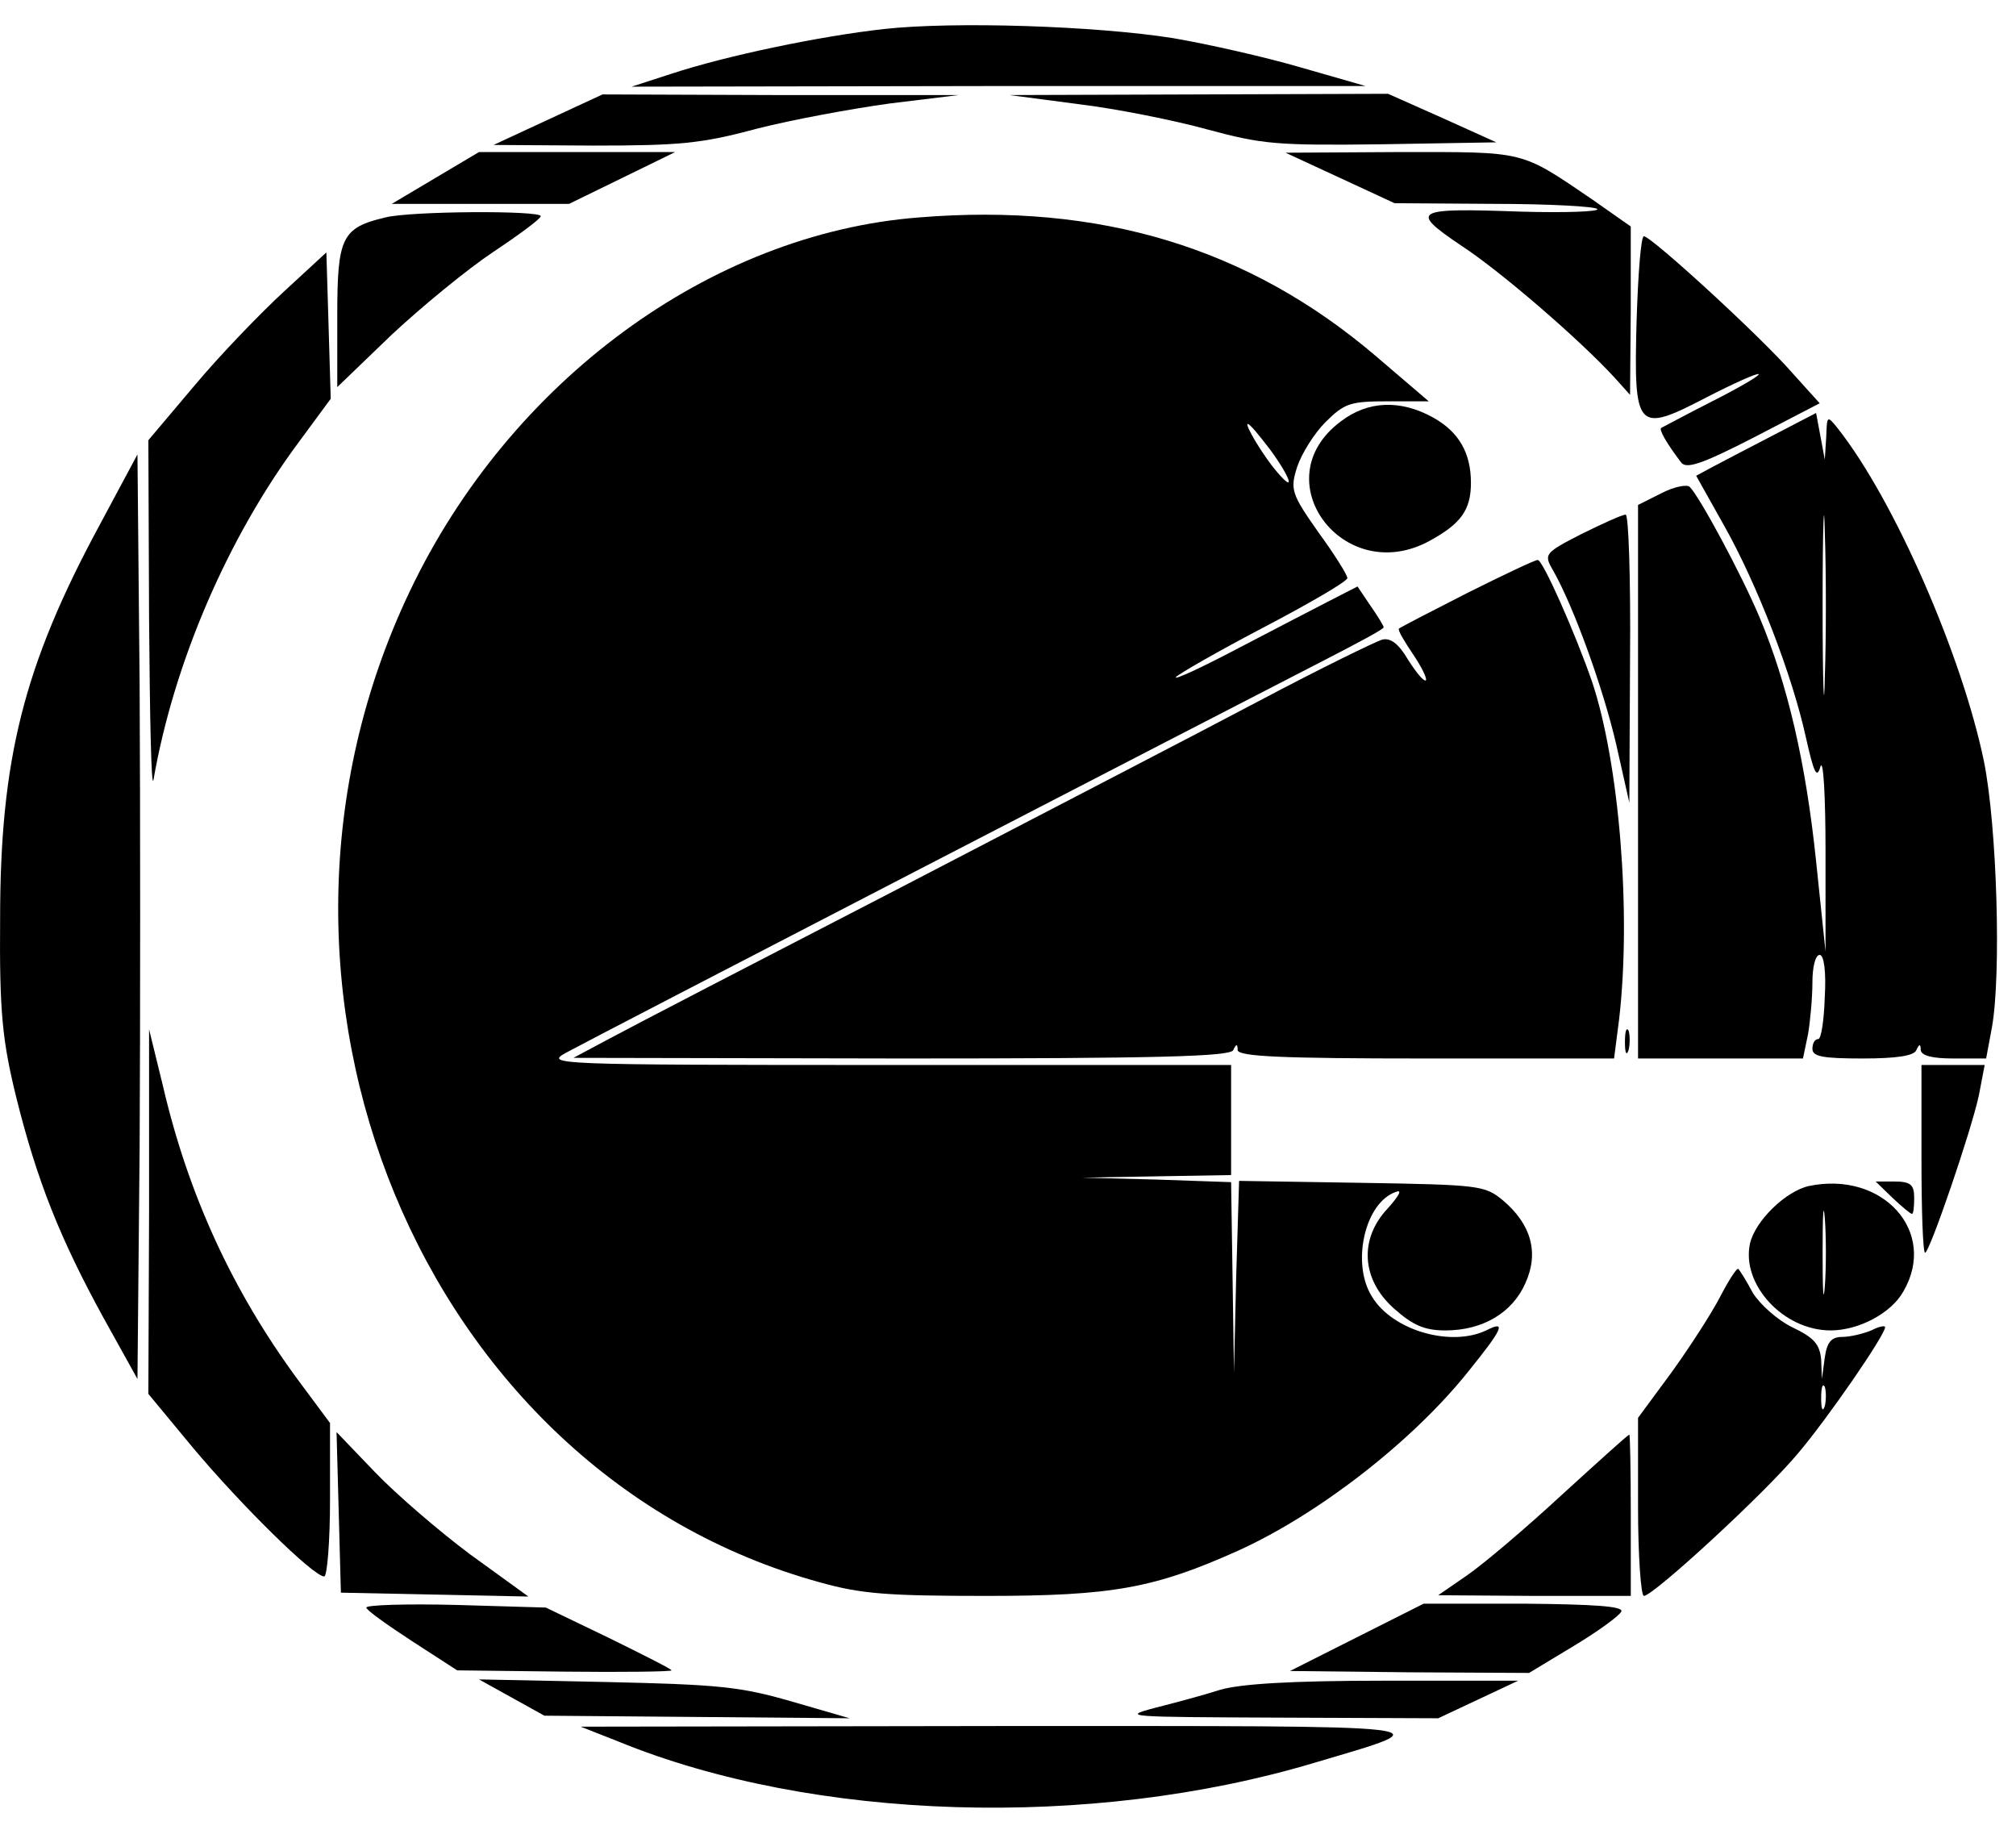 <svg width="54" height="49" viewBox="0 0 54 49" fill="none" xmlns="http://www.w3.org/2000/svg">
<path d="M23.672 0.778C21.959 0.969 19.468 1.489 17.988 1.974L16.918 2.321L26.748 2.304H36.577L34.825 1.801C33.872 1.523 32.334 1.177 31.419 1.021C29.337 0.691 25.541 0.57 23.672 0.778Z" fill="black"/>
<path d="M14.68 3.205L13.22 3.882L15.886 3.899C18.203 3.899 18.787 3.847 20.266 3.448C21.22 3.205 22.816 2.911 23.828 2.772L25.677 2.546H20.908L16.139 2.529L14.68 3.205Z" fill="black"/>
<path d="M28.888 2.789C29.9 2.911 31.458 3.223 32.334 3.465C33.813 3.864 34.183 3.899 37.005 3.864L40.08 3.812L38.621 3.153L37.18 2.512L32.1 2.529L27.039 2.546L28.888 2.789Z" fill="black"/>
<path d="M11.662 4.766L10.494 5.46H12.869H15.243L16.665 4.766L18.085 4.072H15.458H12.83L11.662 4.766Z" fill="black"/>
<path d="M35.895 4.766L37.355 5.442L40.022 5.46C41.482 5.46 42.727 5.529 42.786 5.598C42.844 5.668 41.929 5.702 40.742 5.668C37.861 5.564 37.745 5.633 39.127 6.569C40.197 7.263 42.358 9.136 43.273 10.141L43.662 10.575L43.681 8.321V6.066L42.669 5.355C40.703 4.02 40.898 4.072 37.511 4.072L34.435 4.09L35.895 4.766Z" fill="black"/>
<path d="M10.319 5.824C9.151 6.101 9.034 6.361 9.034 8.459V10.367L10.494 8.962C11.312 8.199 12.538 7.194 13.219 6.743C13.92 6.275 14.484 5.858 14.484 5.789C14.484 5.633 11 5.65 10.319 5.824Z" fill="black"/>
<path d="M24.606 5.824C19.039 6.257 13.667 10.193 10.98 15.829C5.92 26.424 11.292 39.446 21.959 42.377C23.068 42.689 23.769 42.741 26.436 42.741C29.803 42.741 30.932 42.532 33.17 41.527C35.311 40.556 37.822 38.614 39.321 36.741C40.275 35.562 40.353 35.354 39.808 35.631C38.854 36.082 37.297 35.631 36.752 34.73C36.187 33.845 36.557 32.198 37.394 31.92C37.569 31.851 37.472 32.025 37.18 32.354C36.401 33.169 36.46 34.261 37.336 35.042C37.842 35.492 38.153 35.631 38.718 35.631C39.711 35.631 40.508 35.163 40.859 34.365C41.229 33.55 41.015 32.787 40.255 32.146C39.769 31.747 39.633 31.73 36.46 31.678L33.19 31.626L33.112 34.192L33.053 36.758L33.015 34.209L32.976 31.66L30.99 31.591L28.985 31.539L30.99 31.504L32.976 31.47V29.996V28.522H23.788C14.737 28.522 14.601 28.505 15.165 28.192C15.788 27.846 32.762 19.072 35.467 17.684C36.343 17.233 37.063 16.852 37.063 16.8C37.063 16.765 36.908 16.505 36.713 16.228L36.362 15.707L35.584 16.106C35.175 16.314 34.046 16.904 33.112 17.39C32.158 17.892 31.438 18.222 31.496 18.135C31.574 18.048 32.625 17.442 33.852 16.8C35.078 16.158 36.09 15.569 36.09 15.482C36.09 15.395 35.74 14.841 35.311 14.251C34.591 13.228 34.552 13.107 34.747 12.5C34.864 12.153 35.195 11.615 35.506 11.303C36.012 10.8 36.168 10.748 37.161 10.748H38.27L36.83 9.517C33.443 6.639 29.472 5.425 24.606 5.824ZM34.027 12.049C34.572 12.794 34.708 13.228 34.221 12.656C33.852 12.239 33.326 11.355 33.423 11.355C33.482 11.355 33.735 11.667 34.027 12.049Z" fill="black"/>
<path d="M43.837 8.598C43.76 11.529 43.837 11.615 45.706 10.644C46.446 10.263 47.069 9.985 47.108 10.02C47.146 10.055 46.582 10.384 45.862 10.748C45.142 11.113 44.538 11.442 44.499 11.459C44.421 11.494 44.655 11.893 45.025 12.378C45.161 12.569 45.55 12.448 46.971 11.719L48.742 10.8L48.022 10.003C47.166 9.014 44.227 6.327 44.032 6.327C43.954 6.327 43.876 7.35 43.837 8.598Z" fill="black"/>
<path d="M7.614 7.8C6.991 8.373 5.901 9.5 5.219 10.315L3.974 11.789L3.993 16.557C4.013 19.175 4.051 21.135 4.11 20.892C4.655 17.754 6.095 14.407 8.003 11.841L8.859 10.679L8.801 8.719L8.742 6.76L7.614 7.8Z" fill="black"/>
<path d="M35.915 11.286C33.813 12.846 35.993 15.76 38.309 14.476C39.127 14.026 39.4 13.661 39.4 12.933C39.4 12.118 39.069 11.563 38.387 11.182C37.511 10.696 36.636 10.731 35.915 11.286Z" fill="black"/>
<path d="M47.477 11.667C46.835 11.997 46.114 12.378 45.881 12.5L45.433 12.742L46.192 14.095C47.068 15.655 48.002 18.066 48.372 19.748C48.586 20.701 48.664 20.875 48.762 20.528C48.84 20.303 48.898 21.326 48.898 22.8V25.487L48.645 23.06C48.372 20.441 47.886 18.326 47.127 16.523C46.62 15.326 45.511 13.28 45.258 13.037C45.18 12.968 44.83 13.037 44.499 13.211L43.876 13.523V20.927V28.348H46.095H48.294L48.431 27.689C48.489 27.343 48.547 26.718 48.547 26.302C48.547 25.903 48.625 25.574 48.742 25.574C48.859 25.574 48.917 26.042 48.878 26.701C48.859 27.325 48.781 27.828 48.703 27.828C48.606 27.828 48.547 27.95 48.547 28.088C48.547 28.296 48.82 28.348 49.891 28.348C50.786 28.348 51.273 28.279 51.331 28.123C51.409 27.95 51.448 27.95 51.448 28.123C51.467 28.279 51.779 28.348 52.324 28.348H53.2L53.355 27.516C53.608 26.111 53.492 22.123 53.141 20.389C52.557 17.563 50.747 13.401 49.229 11.477C48.937 11.112 48.937 11.13 48.917 11.702L48.878 12.309L48.762 11.685L48.645 11.06L47.477 11.667ZM48.878 18.152C48.859 19.227 48.82 18.36 48.82 16.21C48.82 14.06 48.859 13.193 48.878 14.251C48.917 15.326 48.917 17.095 48.878 18.152Z" fill="black"/>
<path d="M2.669 14.06C0.626 17.84 0.003 20.355 0.003 24.62C-0.017 27.082 0.061 27.863 0.431 29.371C0.995 31.643 1.618 33.186 2.767 35.284L3.682 36.932L3.74 30.724C3.759 27.325 3.759 21.759 3.74 18.36L3.682 12.17L2.669 14.06Z" fill="black"/>
<path d="M42.358 14.303C41.346 14.823 41.346 14.841 41.618 15.309C42.163 16.28 42.942 18.43 43.292 19.938L43.643 21.499L43.662 17.632C43.681 15.517 43.623 13.783 43.545 13.783C43.448 13.783 42.922 14.025 42.358 14.303Z" fill="black"/>
<path d="M39.302 15.881C38.348 16.366 37.511 16.8 37.472 16.835C37.433 16.869 37.608 17.164 37.842 17.511C38.076 17.858 38.231 18.17 38.193 18.222C38.134 18.256 37.939 18.014 37.725 17.684C37.472 17.251 37.258 17.077 37.025 17.129C36.849 17.181 35.351 17.91 33.716 18.777C32.081 19.644 27.721 21.898 24.022 23.823C20.324 25.73 16.879 27.516 16.334 27.811L15.36 28.331L24.158 28.348C31.01 28.348 32.956 28.296 33.034 28.123C33.112 27.95 33.151 27.95 33.151 28.123C33.171 28.296 34.319 28.348 38.212 28.348H43.234L43.37 27.291C43.701 24.43 43.37 20.441 42.65 18.274C42.202 16.973 41.326 14.997 41.19 14.997C41.112 14.997 40.275 15.395 39.302 15.881Z" fill="black"/>
<path d="M43.525 27.915C43.525 28.192 43.564 28.296 43.623 28.123C43.662 27.967 43.662 27.724 43.623 27.603C43.564 27.499 43.525 27.62 43.525 27.915Z" fill="black"/>
<path d="M3.993 32.458L3.974 37.331L5.18 38.787C6.446 40.296 8.392 42.22 8.684 42.22C8.762 42.22 8.84 41.301 8.84 40.157V38.111L7.964 36.932C6.232 34.573 5.044 32.007 4.363 29.077L3.993 27.568V32.458Z" fill="black"/>
<path d="M51.468 31.036C51.468 32.423 51.507 33.55 51.565 33.55C51.682 33.55 52.791 30.325 53.005 29.337L53.161 28.522H52.324H51.468V31.036Z" fill="black"/>
<path d="M48.45 31.764C47.827 31.903 47.01 32.701 46.874 33.308C46.64 34.4 47.769 35.631 49.034 35.631C49.774 35.631 50.65 35.18 50.981 34.591C51.915 32.995 50.436 31.348 48.45 31.764ZM48.879 34.452C48.84 34.955 48.82 34.556 48.82 33.55C48.82 32.545 48.84 32.146 48.879 32.631C48.917 33.134 48.917 33.967 48.879 34.452Z" fill="black"/>
<path d="M50.689 32.077C50.942 32.319 51.175 32.51 51.214 32.51C51.253 32.51 51.273 32.319 51.273 32.077C51.273 31.73 51.175 31.643 50.747 31.643H50.241L50.689 32.077Z" fill="black"/>
<path d="M46.075 34.73C45.842 35.18 45.258 36.082 44.771 36.758L43.876 37.972V40.348C43.876 41.666 43.954 42.741 44.032 42.741C44.285 42.741 47.282 39.983 48.158 38.926C48.956 37.989 50.494 35.753 50.494 35.544C50.494 35.492 50.319 35.527 50.124 35.631C49.91 35.718 49.56 35.805 49.346 35.805C49.054 35.805 48.937 35.943 48.878 36.359L48.801 36.932L48.781 36.411C48.742 35.995 48.586 35.822 48.002 35.544C47.613 35.354 47.146 34.938 46.951 34.626C46.776 34.296 46.601 34.019 46.562 33.984C46.523 33.949 46.309 34.279 46.075 34.73ZM48.878 37.66C48.82 37.833 48.781 37.729 48.781 37.452C48.781 37.157 48.82 37.036 48.878 37.14C48.917 37.261 48.917 37.504 48.878 37.66Z" fill="black"/>
<path d="M9.073 40.504L9.131 42.654L11.642 42.706L14.153 42.758L12.596 41.631C11.759 41.007 10.611 40.018 10.046 39.429L9.015 38.354L9.073 40.504Z" fill="black"/>
<path d="M41.832 40.036C40.879 40.92 39.73 41.891 39.302 42.186L38.523 42.723L41.112 42.741H43.682V40.573C43.682 39.377 43.662 38.406 43.643 38.423C43.604 38.423 42.806 39.151 41.832 40.036Z" fill="black"/>
<path d="M9.812 43.053C9.812 43.122 10.377 43.521 11.039 43.954L12.246 44.735L15.126 44.769C16.703 44.787 17.988 44.769 17.988 44.735C17.988 44.7 17.229 44.319 16.314 43.868L14.62 43.053L12.226 42.983C10.902 42.949 9.812 42.983 9.812 43.053Z" fill="black"/>
<path d="M36.343 43.85L34.553 44.752L37.764 44.787L40.957 44.804L42.163 44.076C42.825 43.677 43.39 43.261 43.429 43.157C43.487 43.018 42.689 42.966 40.82 42.949H38.134L36.343 43.85Z" fill="black"/>
<path d="M13.706 45.463L14.582 45.949L18.669 45.983L22.757 46.018L21.2 45.567C19.818 45.168 19.253 45.116 16.236 45.047L12.83 44.977L13.706 45.463Z" fill="black"/>
<path d="M32.684 45.255C32.256 45.394 31.477 45.602 30.933 45.74C30.018 45.983 30.193 45.983 34.242 46.001L38.524 46.018L39.594 45.515L40.665 45.012H37.064C34.553 45.012 33.229 45.099 32.684 45.255Z" fill="black"/>
<path d="M16.567 46.642C21.783 48.775 29.219 49 35.195 47.214C38.698 46.174 39.068 46.226 26.747 46.226L15.555 46.243L16.567 46.642Z" fill="black"/>
</svg>
